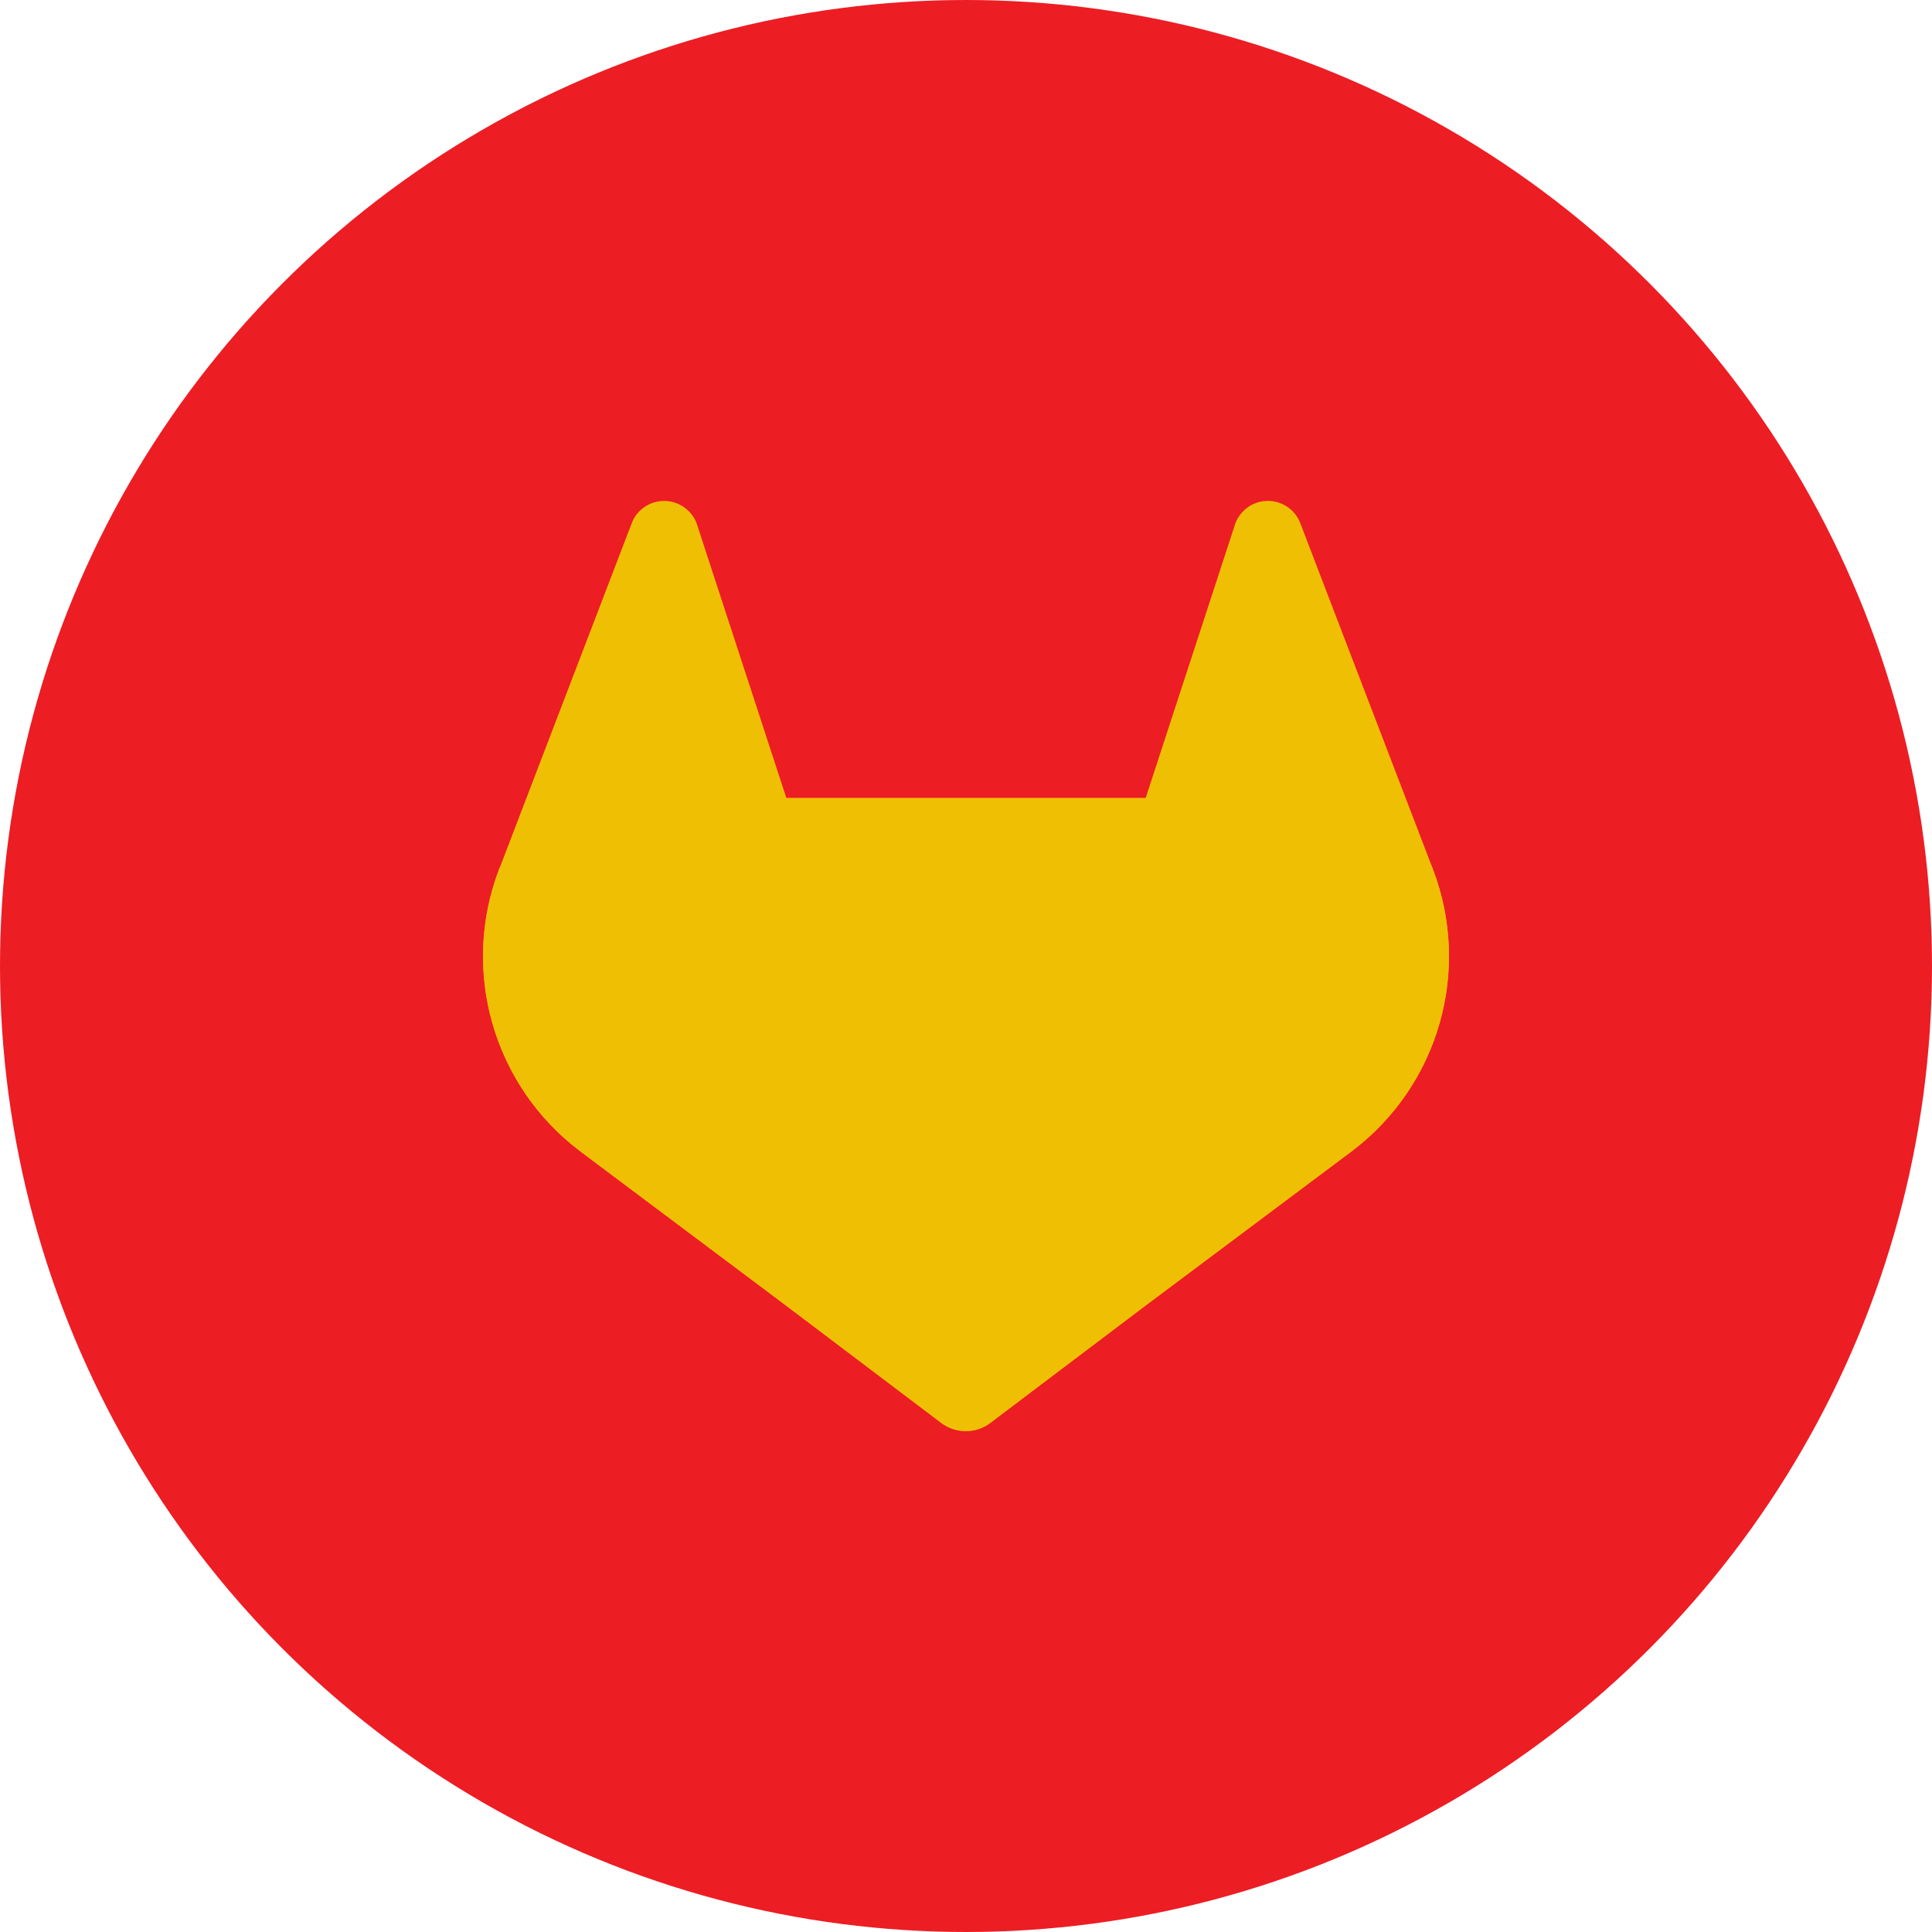 <?xml version="1.0" encoding="UTF-8" standalone="no"?><!-- Generator: Gravit.io --><svg xmlns="http://www.w3.org/2000/svg" xmlns:xlink="http://www.w3.org/1999/xlink" style="isolation:isolate" viewBox="0 0 512 512" width="512pt" height="512pt"><defs><clipPath id="_clipPath_LdztbW6j0JiHwSsBOqKFC2JzJbwsAFLg"><rect width="512" height="512"/></clipPath></defs><g clip-path="url(#_clipPath_LdztbW6j0JiHwSsBOqKFC2JzJbwsAFLg)"><circle vector-effect="non-scaling-stroke" cx="256" cy="256" r="256" fill="rgb(237,29,36)" /><g><path d=" M 379.725 230.318 L 379.38 229.398 L 344.54 138.517 C 343.834 136.733 342.58 135.219 340.957 134.195 C 338.502 132.623 335.447 132.308 332.722 133.344 C 329.998 134.381 327.925 136.648 327.136 139.454 L 303.619 211.452 L 208.383 211.452 L 184.865 139.454 C 184.07 136.652 181.997 134.391 179.275 133.355 C 176.553 132.319 173.501 132.631 171.044 134.195 C 169.422 135.219 168.167 136.733 167.462 138.517 L 132.638 229.415 L 132.276 230.318 C 121.976 257.237 130.728 287.722 153.739 305.077 L 153.871 305.176 L 154.166 305.406 L 207.166 345.127 L 233.461 364.996 L 249.435 377.075 C 253.286 379.984 258.6 379.984 262.451 377.075 L 278.425 364.996 L 304.72 345.127 L 358.098 305.176 L 358.246 305.061 C 381.255 287.712 390.013 257.236 379.725 230.318 L 379.725 230.318 Z " fill="rgb(239,191,4)"/><path d=" M 379.725 230.318 L 379.38 229.398 C 362.405 232.881 346.411 240.076 332.543 250.467 L 256.042 308.315 L 304.753 345.127 L 358.131 305.176 L 358.279 305.061 C 381.276 287.704 390.02 257.229 379.725 230.318 L 379.725 230.318 Z " fill="rgb(239,191,4)"/><path d=" M 207.166 345.127 L 233.461 364.996 L 249.435 377.075 C 253.286 379.984 258.6 379.984 262.451 377.075 L 278.425 364.996 L 304.72 345.127 L 256.009 308.315 L 207.166 345.127 Z " fill="rgb(239,191,4)"/><path d=" M 179.459 250.467 C 165.596 240.081 149.606 232.892 132.638 229.415 L 132.276 230.318 C 121.976 257.237 130.728 287.722 153.739 305.077 L 153.871 305.176 L 154.166 305.406 L 207.166 345.127 L 255.91 308.315 L 179.459 250.467 Z " fill="rgb(239,191,4)"/></g></g></svg>